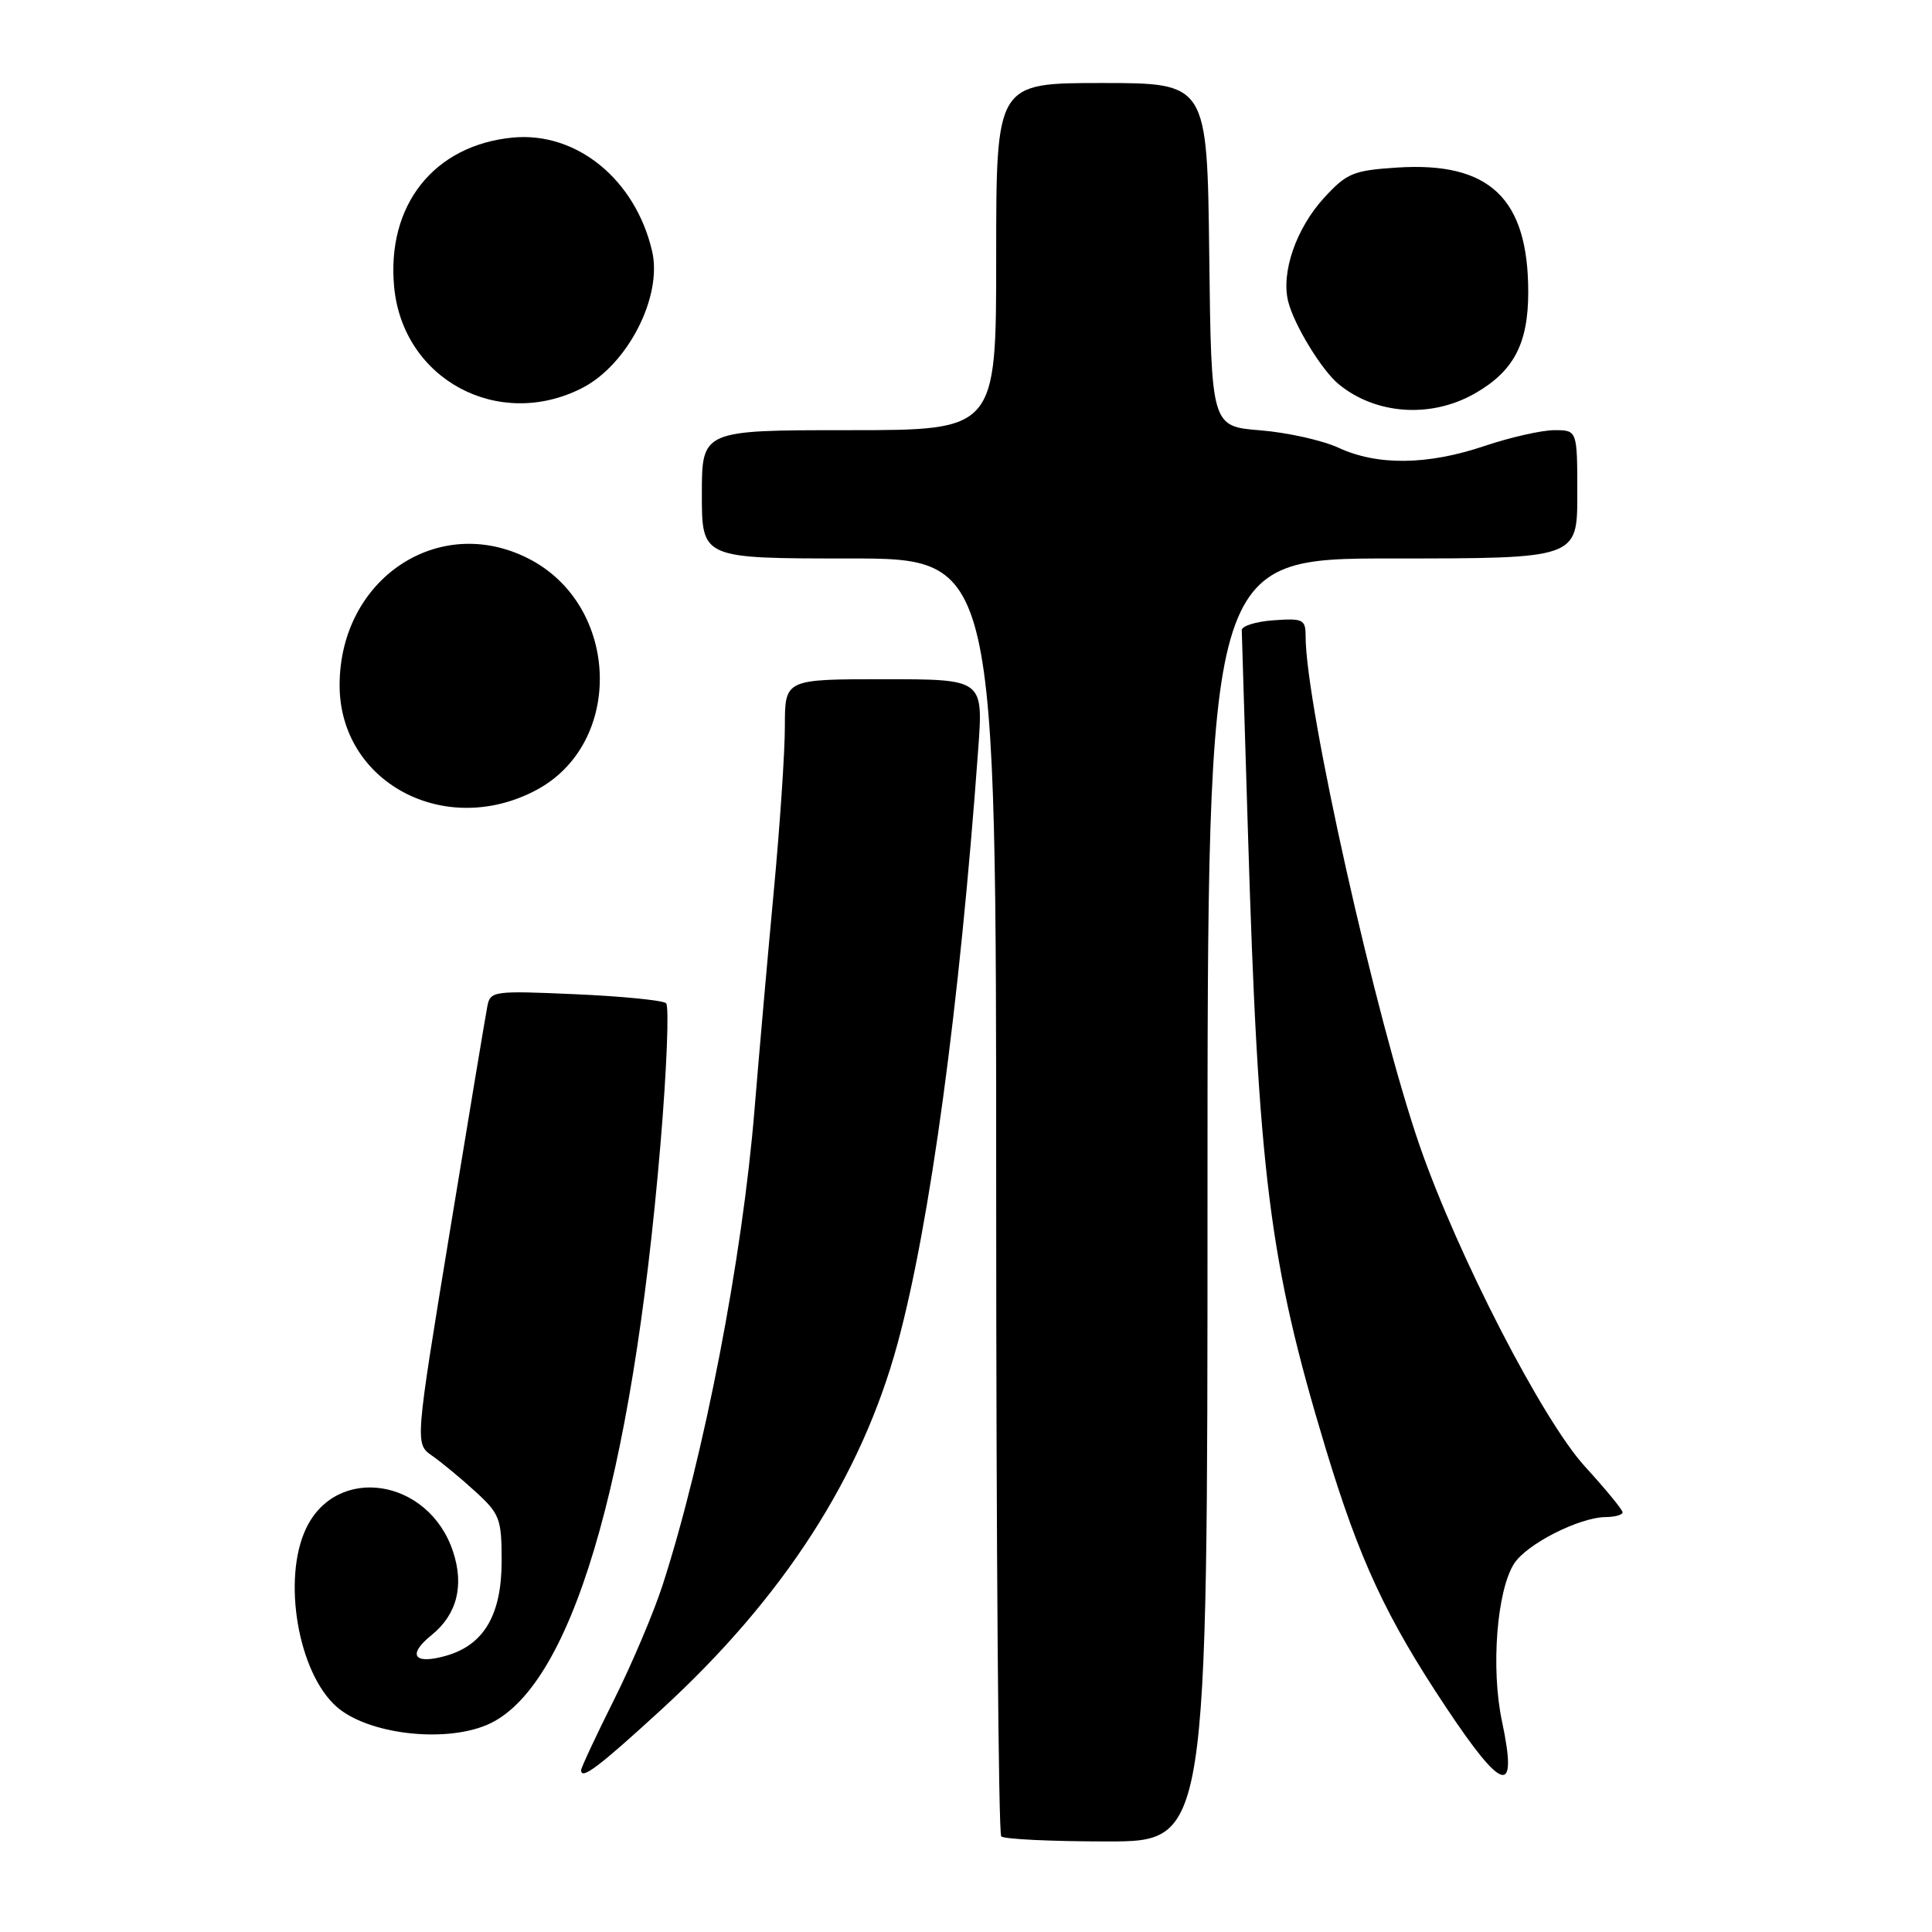 <?xml version="1.0" encoding="UTF-8" standalone="no"?>
<!DOCTYPE svg PUBLIC "-//W3C//DTD SVG 1.1//EN" "http://www.w3.org/Graphics/SVG/1.1/DTD/svg11.dtd" >
<svg xmlns="http://www.w3.org/2000/svg" xmlns:xlink="http://www.w3.org/1999/xlink" version="1.1" viewBox="0 0 256 256">
 <g >
 <path fill="currentColor"
d=" M 160.00 159.00 C 160.00 74.00 160.00 74.00 184.50 74.00 C 209.00 74.00 209.00 74.00 209.00 65.50 C 209.00 57.00 209.00 57.00 205.97 57.00 C 204.30 57.00 200.14 57.94 196.72 59.09 C 189.18 61.64 182.51 61.72 177.36 59.33 C 175.24 58.35 170.57 57.31 167.00 57.02 C 160.50 56.50 160.50 56.50 160.23 33.75 C 159.96 11.00 159.96 11.00 145.98 11.00 C 132.00 11.00 132.00 11.00 132.00 34.00 C 132.00 57.00 132.00 57.00 112.50 57.00 C 93.00 57.00 93.00 57.00 93.00 65.50 C 93.00 74.00 93.00 74.00 112.50 74.00 C 132.00 74.00 132.00 74.00 132.00 158.33 C 132.00 204.72 132.30 242.97 132.67 243.33 C 133.03 243.70 139.33 244.00 146.67 244.00 C 160.00 244.00 160.00 244.00 160.00 159.00 Z  M 199.02 228.08 C 197.53 221.08 198.34 210.72 200.64 207.17 C 202.32 204.58 209.26 201.06 212.75 201.02 C 213.99 201.01 215.00 200.73 215.00 200.39 C 215.00 200.05 212.76 197.33 210.02 194.33 C 204.41 188.19 193.17 166.38 188.13 151.86 C 182.34 135.17 173.00 93.47 173.00 84.32 C 173.00 82.07 172.67 81.91 168.75 82.19 C 166.41 82.36 164.52 82.95 164.54 83.50 C 164.56 84.05 164.92 95.97 165.35 110.00 C 166.73 155.65 168.19 167.22 175.63 191.84 C 180.13 206.71 183.64 214.27 191.64 226.28 C 199.17 237.59 201.14 238.07 199.02 228.08 Z  M 87.62 226.54 C 103.79 211.73 114.14 195.69 118.94 178.00 C 123.24 162.16 127.15 133.32 129.62 99.25 C 130.29 90.00 130.29 90.00 117.14 90.00 C 104.00 90.00 104.00 90.00 104.00 96.23 C 104.00 99.65 103.34 109.44 102.54 117.98 C 101.74 126.51 100.59 139.57 99.98 147.00 C 98.37 166.75 93.30 192.99 87.81 210.00 C 86.66 213.57 83.76 220.43 81.36 225.23 C 78.96 230.03 77.00 234.23 77.00 234.56 C 77.00 235.90 79.32 234.15 87.62 226.54 Z  M 64.47 228.58 C 75.59 223.93 83.71 196.78 87.52 151.56 C 88.35 141.70 88.68 133.31 88.26 132.93 C 87.84 132.55 82.43 132.01 76.24 131.74 C 65.35 131.26 64.96 131.31 64.57 133.37 C 64.34 134.54 62.09 148.06 59.57 163.40 C 54.99 191.30 54.99 191.30 57.24 192.88 C 58.48 193.74 61.07 195.88 62.98 197.63 C 66.23 200.60 66.47 201.23 66.47 206.86 C 66.47 213.96 64.13 217.96 59.13 219.39 C 54.85 220.62 53.91 219.30 57.18 216.66 C 60.54 213.95 61.53 210.12 60.03 205.59 C 56.83 195.90 44.61 193.98 40.55 202.54 C 37.37 209.25 39.50 221.67 44.61 226.16 C 48.70 229.76 58.72 230.98 64.47 228.58 Z  M 71.02 104.71 C 82.74 98.51 82.16 80.20 70.04 74.02 C 58.11 67.93 45.00 76.72 45.00 90.80 C 45.00 103.66 58.92 111.11 71.02 104.71 Z  M 195.40 52.15 C 200.58 49.20 202.50 45.55 202.50 38.68 C 202.49 26.28 197.38 21.42 185.16 22.20 C 179.31 22.58 178.46 22.93 175.45 26.21 C 171.76 30.24 169.73 36.07 170.69 39.94 C 171.45 43.01 175.10 49.01 177.35 50.88 C 182.25 54.94 189.59 55.46 195.40 52.15 Z  M 77.13 51.42 C 83.17 48.33 87.80 39.29 86.41 33.29 C 84.20 23.78 76.40 17.42 67.93 18.23 C 57.49 19.24 51.19 27.19 52.23 38.06 C 53.41 50.29 66.05 57.07 77.13 51.42 Z "/>
</g>
</svg>
